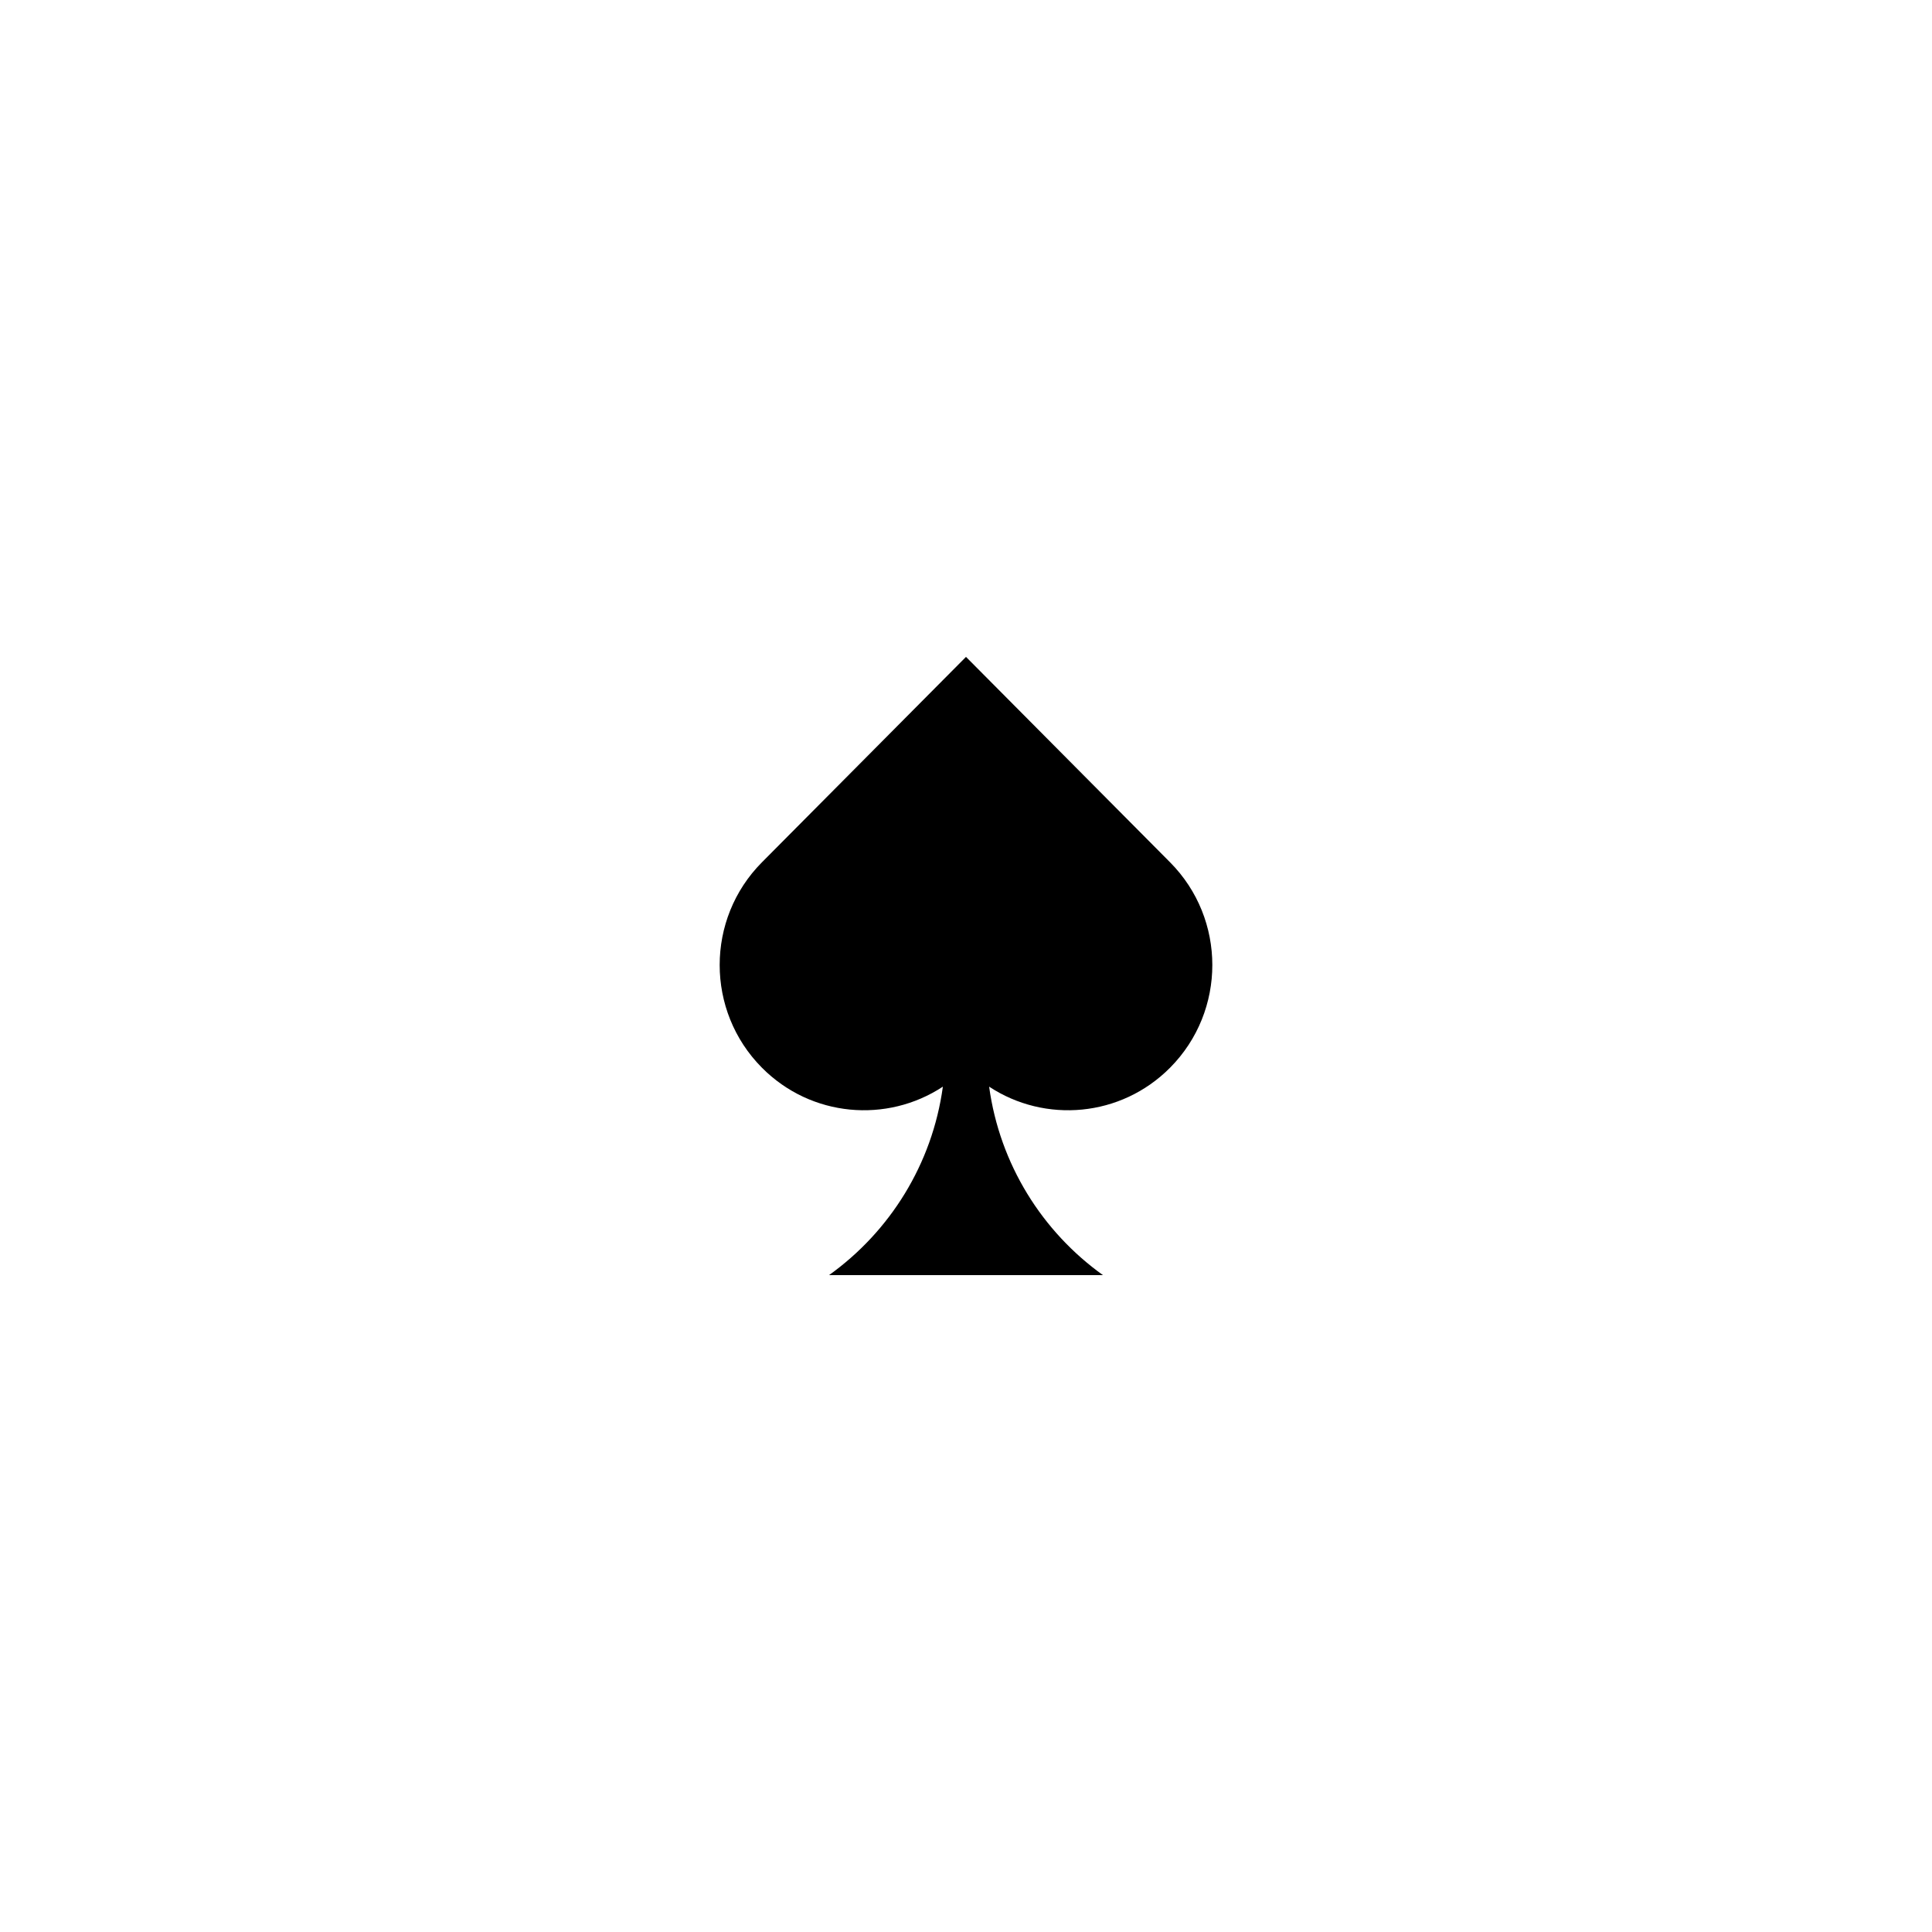 <svg height='100px' width='100px'  fill="#000000" xmlns="http://www.w3.org/2000/svg" xmlns:xlink="http://www.w3.org/1999/xlink" viewBox="0 0 100 100" version="1.1" x="0px" y="0px"><title>spade</title><desc>Created with Sketch.</desc><g stroke="none" stroke-width="1" fill="none" fill-rule="evenodd"><g transform="translate(33, 34)" fill="#000000"><path d="M18.197,22.245 C18.746,26.262 20.947,29.751 24.089,32 L9.911,32 C13.053,29.751 15.254,26.262 15.803,22.245 C12.907,24.153 8.982,23.826 6.438,21.265 C3.521,18.329 3.521,13.568 6.438,10.632 L17,0 L27.562,10.632 C30.479,13.568 30.479,18.329 27.562,21.265 C25.018,23.826 21.093,24.153 18.197,22.245 Z"></path></g></g></svg>